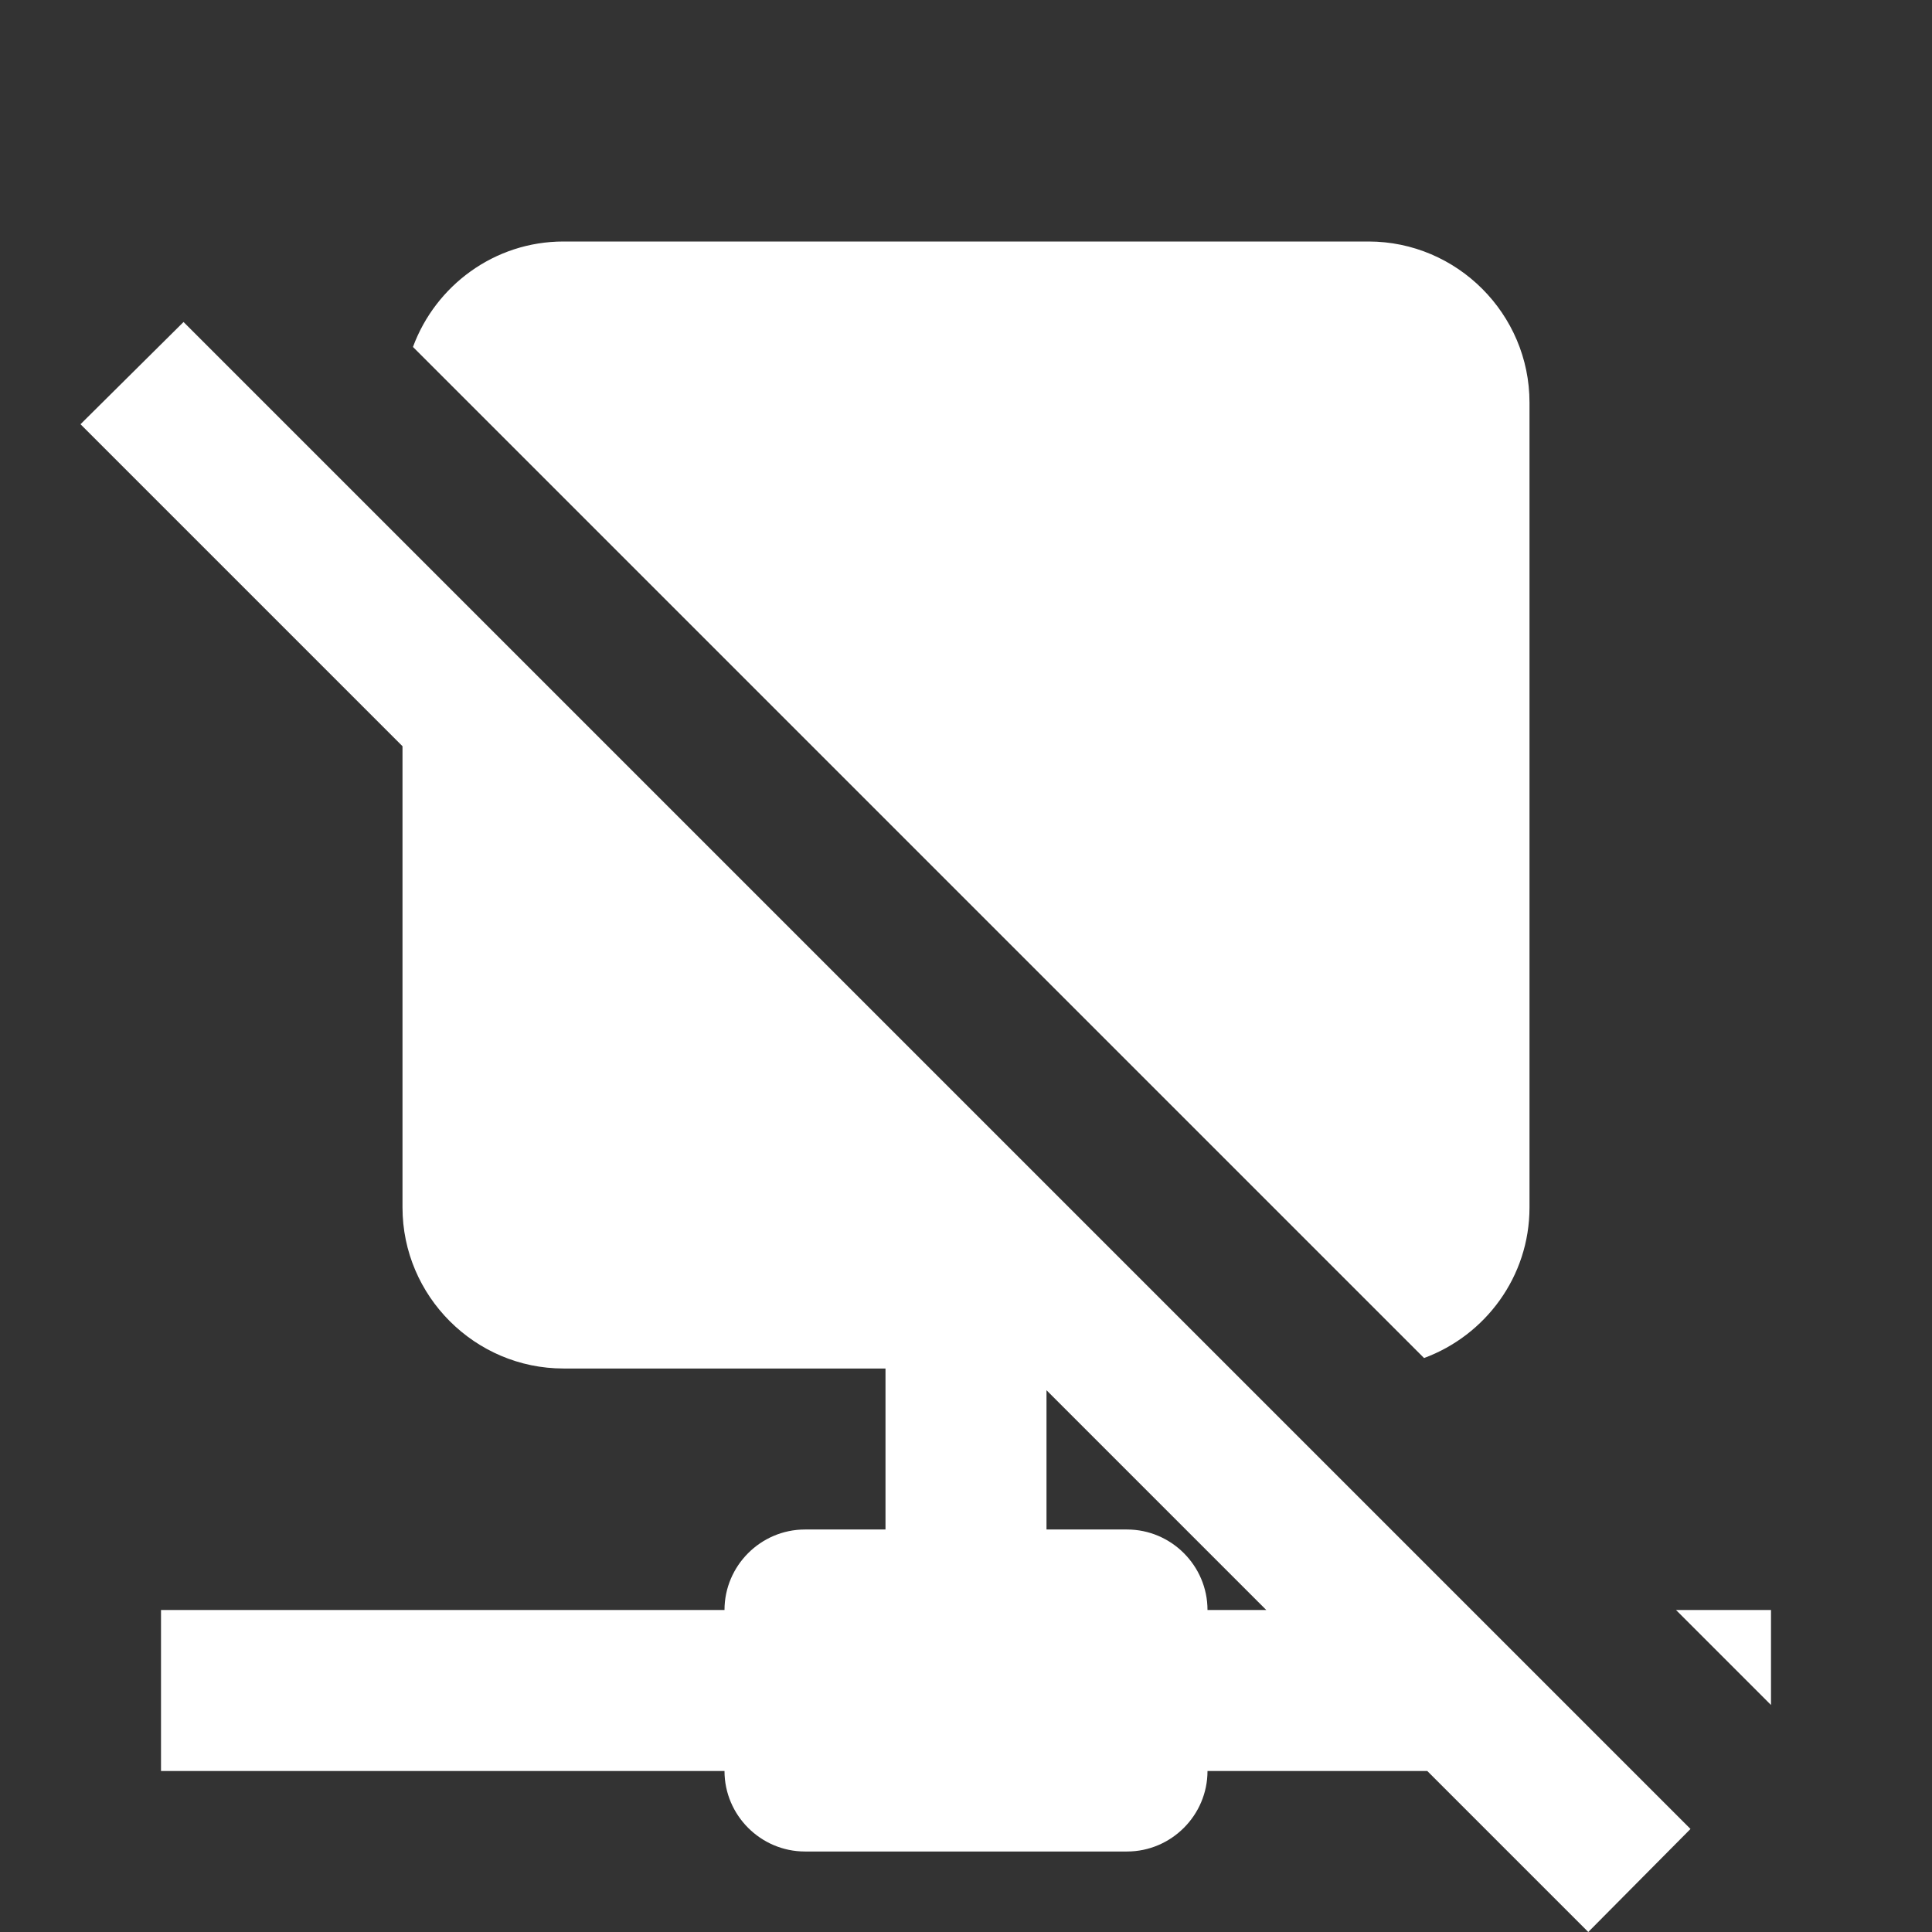 <?xml version="1.0" encoding="UTF-8"?><!DOCTYPE svg PUBLIC "-//W3C//DTD SVG 1.1//EN" "http://www.w3.org/Graphics/SVG/1.1/DTD/svg11.dtd"><svg xmlns="http://www.w3.org/2000/svg" xmlns:xlink="http://www.w3.org/1999/xlink" version="1.1" width="512" height="512" viewBox="0 0 512 512"><rect x="0" y="0" width="512" height="512" fill="#333333" stroke="none"/>    <path fill="#ffffff" transform="scale(1, -1) translate(0, -448)" glyph-name="network-off" unicode="&#xFC77;" horiz-adv-x="512" d=" M21.333 335.573L106.667 250.24V128C106.667 104.533 125.867 85.333 149.333 85.333H234.667V42.667H213.333C201.6 42.667 192 33.067 192 21.333H42.667V-21.333H192C192 -33.067 201.6 -42.667 213.333 -42.667H298.667C310.4 -42.667 320 -33.067 320 -21.333H378.24L420.907 -64L448 -36.693L48.64 362.667L21.333 335.573M320 21.333C320 33.067 310.4 42.667 298.667 42.667H277.333V79.573L335.573 21.333H320M377.387 88.107L109.44 356.053C115.413 372.267 130.987 384 149.333 384H362.667C386.133 384 405.333 364.8 405.333 341.333V128C405.333 109.653 393.6 94.08 377.387 88.107M469.333 21.333V-3.84L444.16 21.333H469.333z" /></svg>
